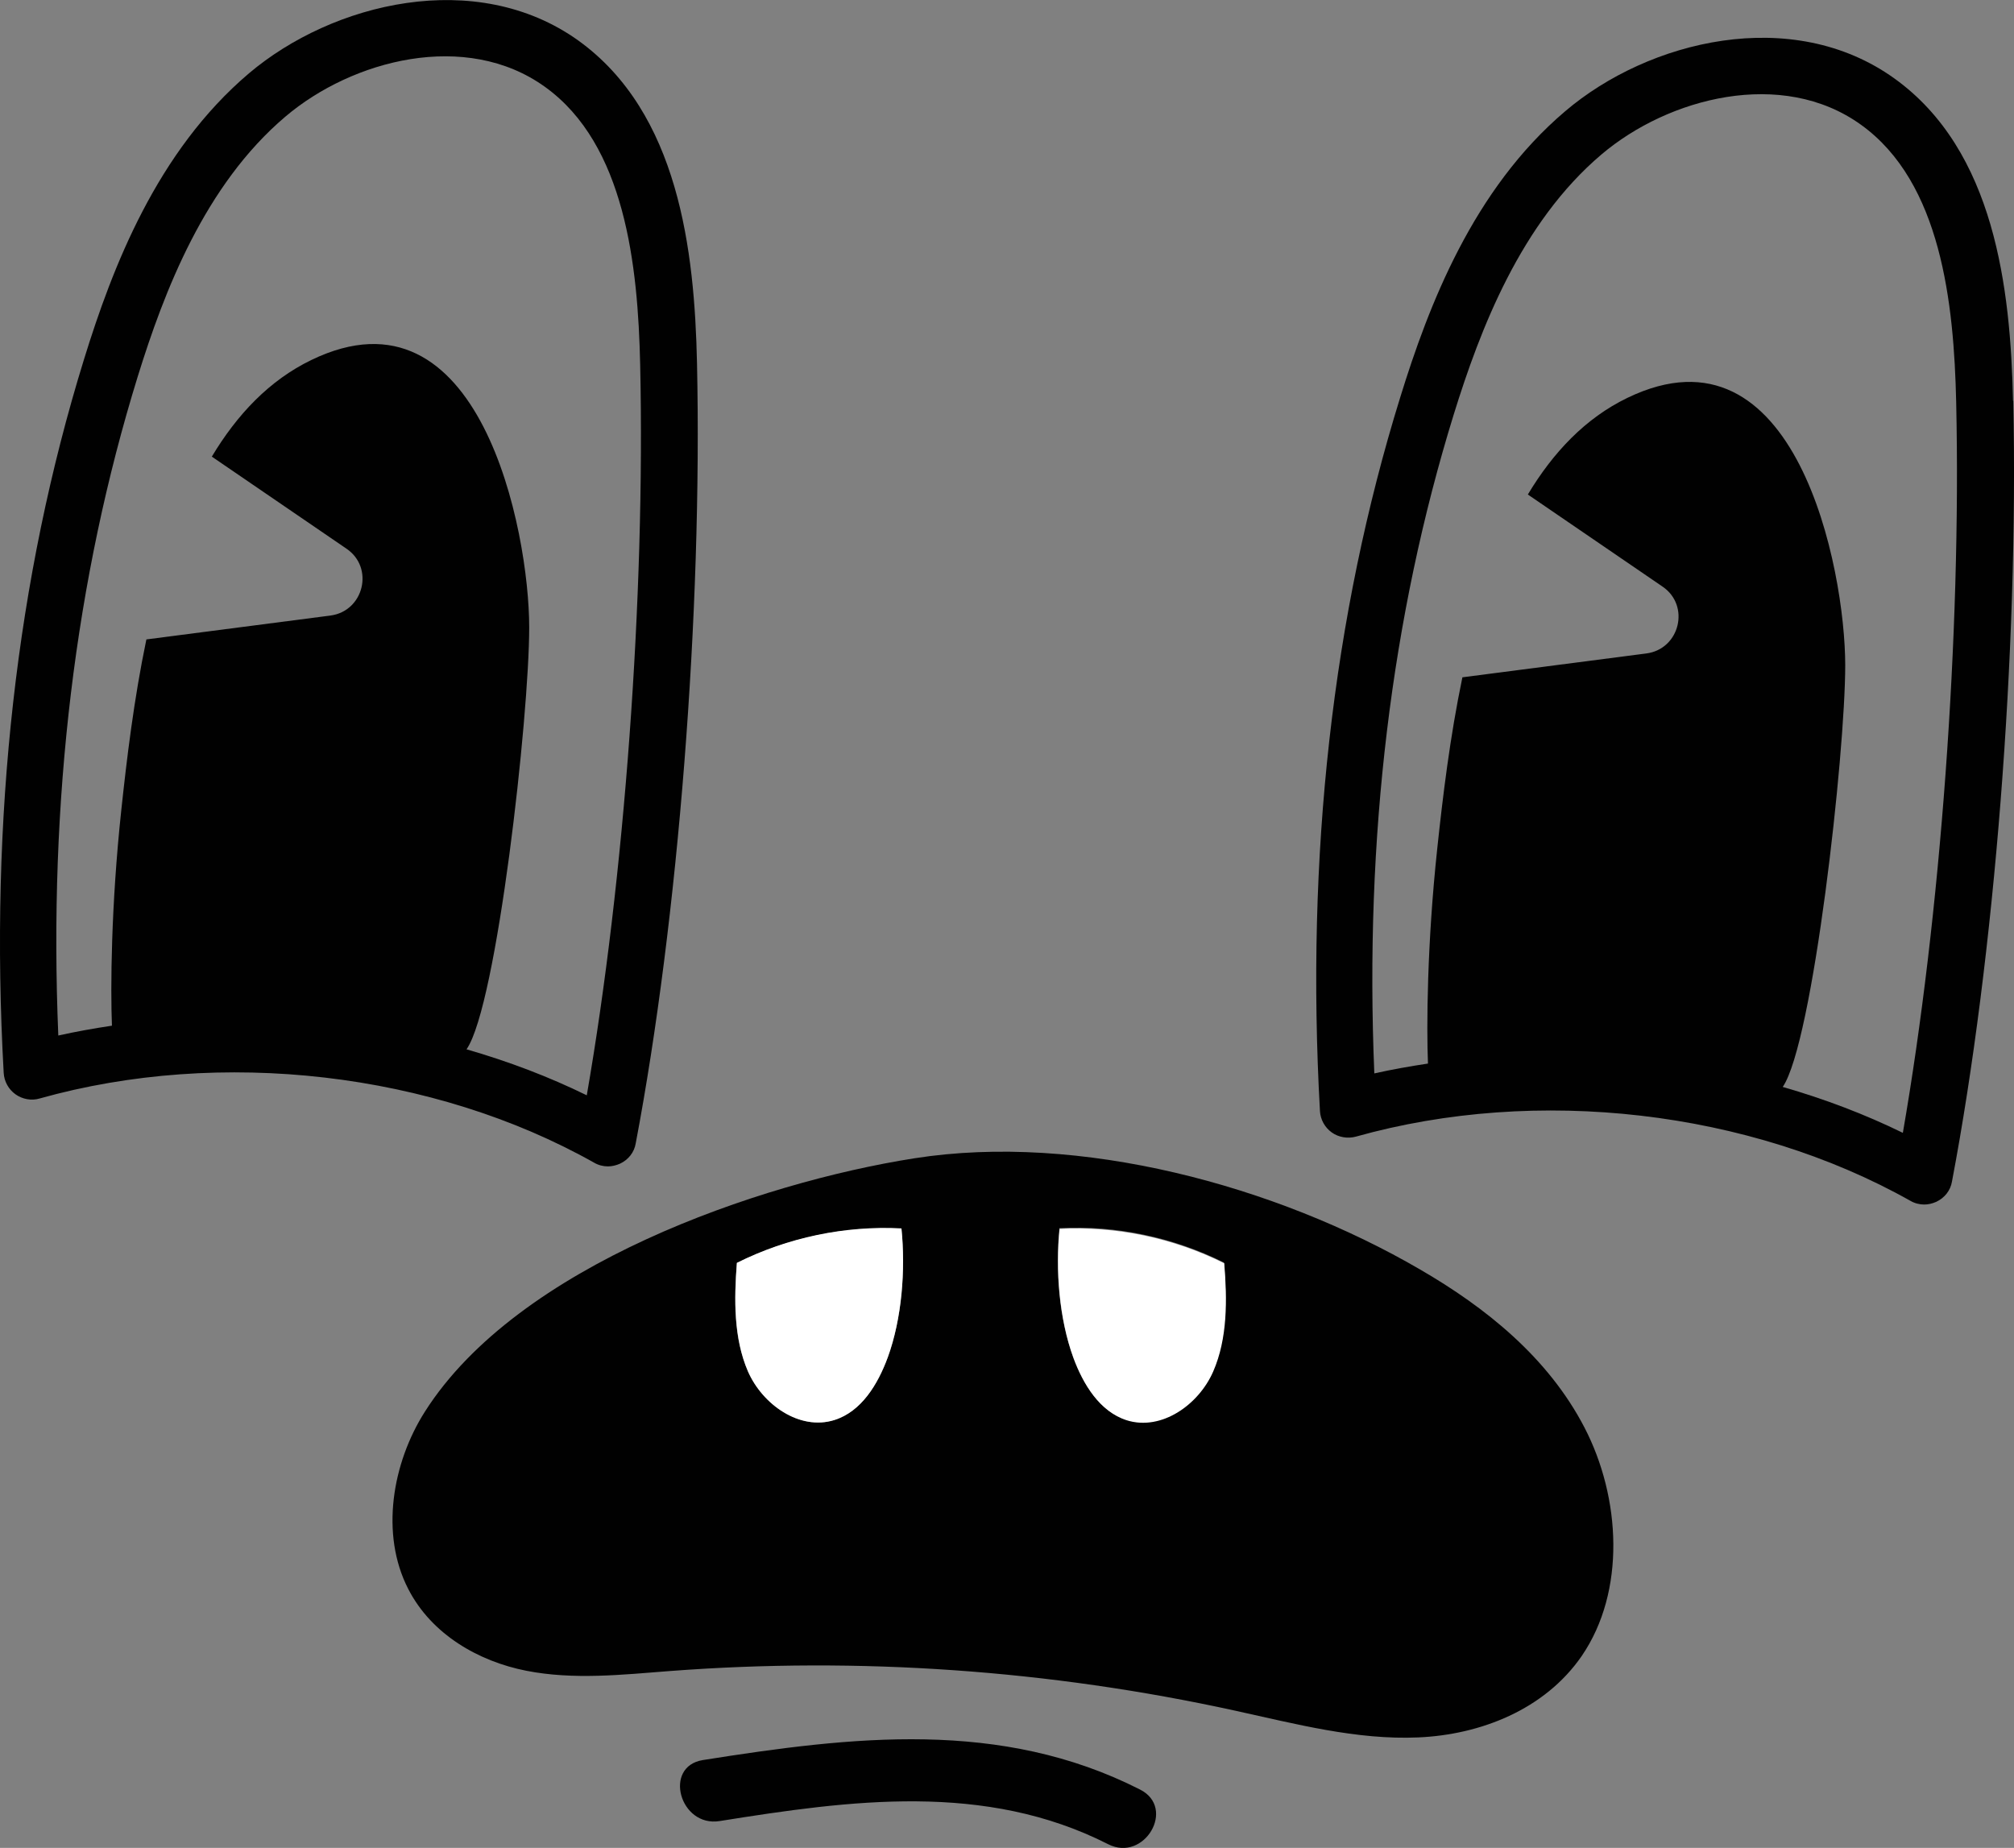 <?xml version="1.0" encoding="UTF-8"?>
<svg id="Layer_1" data-name="Layer 1" xmlns="http://www.w3.org/2000/svg" viewBox="0 0 81.86 75.11">
  <rect x="0" y="0" width="81.86" height="75.11" fill="#808080" stroke="none"/>
  <defs>
    <style>
      .cls-1 {
        fill: #fff;
      }

      .cls-2 {
        fill: #010101;
      }
    </style>
  </defs>
  <path class="cls-2" d="m24.71,47.41c.16,0,.33-.04.49-.11.34-.16.58-.46.64-.83,1.73-9.12,2.71-21.57,2.49-31.72-.1-4.56-.74-10.16-4.82-13.1C19.35-1.33,13.51.11,10.12,2.98c-3.74,3.17-5.55,7.88-6.71,11.64C.67,23.49-.43,33.24.15,43.61c.02.35.2.67.48.87.28.2.65.27.98.17,7.37-2.07,16-1.07,22.54,2.61.17.1.37.15.56.15Zm-5.74-4.77c1.23-1.8,2.54-13.52,2.54-17.14,0-3.91-2-14.18-8.85-10.87-1.72.83-3.03,2.23-4.05,3.93l5.47,3.74c1.14.77.71,2.54-.65,2.72l-7.48.97c-.51,2.44-.8,4.88-1.02,6.94-.42,3.91-.44,7.27-.38,8.76-.73.11-1.46.24-2.18.4-.4-9.57.69-18.58,3.23-26.79,1.07-3.45,2.72-7.78,6-10.56,2.72-2.31,7.34-3.52,10.55-1.21,3.26,2.34,3.78,7.26,3.87,11.28.21,9.45-.64,20.91-2.17,29.71-1.55-.76-3.19-1.38-4.89-1.87Z"/>
  <path class="cls-2" d="m81.82,16.29h0c-.1-4.56-.74-10.17-4.82-13.1-4.16-2.99-10-1.55-13.38,1.33-3.74,3.17-5.55,7.88-6.71,11.64-2.75,8.87-3.84,18.62-3.26,29,.02.35.2.67.48.87.28.2.65.26.98.17,7.37-2.07,16-1.07,22.54,2.61.17.1.37.15.56.15.17,0,.33-.04.49-.11.34-.16.58-.46.64-.83,1.73-9.12,2.71-21.57,2.49-31.72Zm-4.47,29.76c-1.55-.76-3.19-1.38-4.89-1.87,1.23-1.8,2.54-13.52,2.54-17.14,0-3.91-2-14.18-8.85-10.87-1.72.83-3.03,2.23-4.05,3.93l5.47,3.74c1.14.77.71,2.54-.65,2.72l-7.48.97c-.51,2.44-.8,4.88-1.02,6.94-.42,3.91-.44,7.27-.38,8.76-.73.11-1.46.24-2.18.4-.4-9.58.69-18.58,3.23-26.79,1.07-3.45,2.72-7.78,6-10.56,2.72-2.31,7.34-3.52,10.55-1.21,3.26,2.34,3.78,7.26,3.87,11.28.21,9.45-.64,20.91-2.17,29.71Z"/>
  <path class="cls-2" d="m57.72,51.6c-5.87-3.42-13.85-5.57-20.55-4.52-6.31.99-16.13,4.36-19.9,10.3-1.33,2.09-1.82,4.98-.68,7.2.95,1.86,2.87,2.95,4.8,3.33,1.93.38,3.91.16,5.86.01,7.67-.58,15.4-.04,22.94,1.61,2.47.54,4.95,1.2,7.46,1.09,2.51-.11,5.13-1.12,6.64-3.31,1.8-2.63,1.59-6.44.11-9.29-1.48-2.85-4.02-4.88-6.68-6.42Zm-21.64,3.58c-.4,1.08-1.07,2.19-2.17,2.54-1.41.44-2.92-.63-3.51-1.98-.59-1.35-.57-2.93-.45-4.4,2.06-1.03,4.39-1.52,6.69-1.4.17,1.68.02,3.66-.56,5.25Zm13.22.55c-.59,1.35-2.1,2.42-3.51,1.98-1.1-.34-1.77-1.45-2.17-2.54-.58-1.59-.73-3.57-.56-5.25,2.3-.12,4.63.37,6.69,1.4.11,1.47.13,3.05-.45,4.4Z"/>
  <path class="cls-1" d="m29.95,51.34c-.11,1.47-.13,3.05.45,4.4.59,1.35,2.1,2.42,3.51,1.98,1.1-.34,1.77-1.45,2.17-2.54.58-1.59.73-3.57.56-5.25-2.3-.12-4.63.37-6.69,1.4Z"/>
  <path class="cls-1" d="m43.07,49.94c-.17,1.68-.02,3.66.56,5.25.4,1.08,1.07,2.19,2.17,2.54,1.41.44,2.92-.63,3.51-1.98.59-1.35.57-2.93.45-4.4-2.06-1.03-4.39-1.52-6.69-1.4Z"/>
  <path class="cls-2" d="m46.34,72.74c-5.66-2.88-11.7-2.16-17.77-1.2-1.63.26-.94,2.74.68,2.48,5.32-.85,10.79-1.6,15.79.94,1.47.75,2.78-1.47,1.3-2.22Z"/>
</svg>